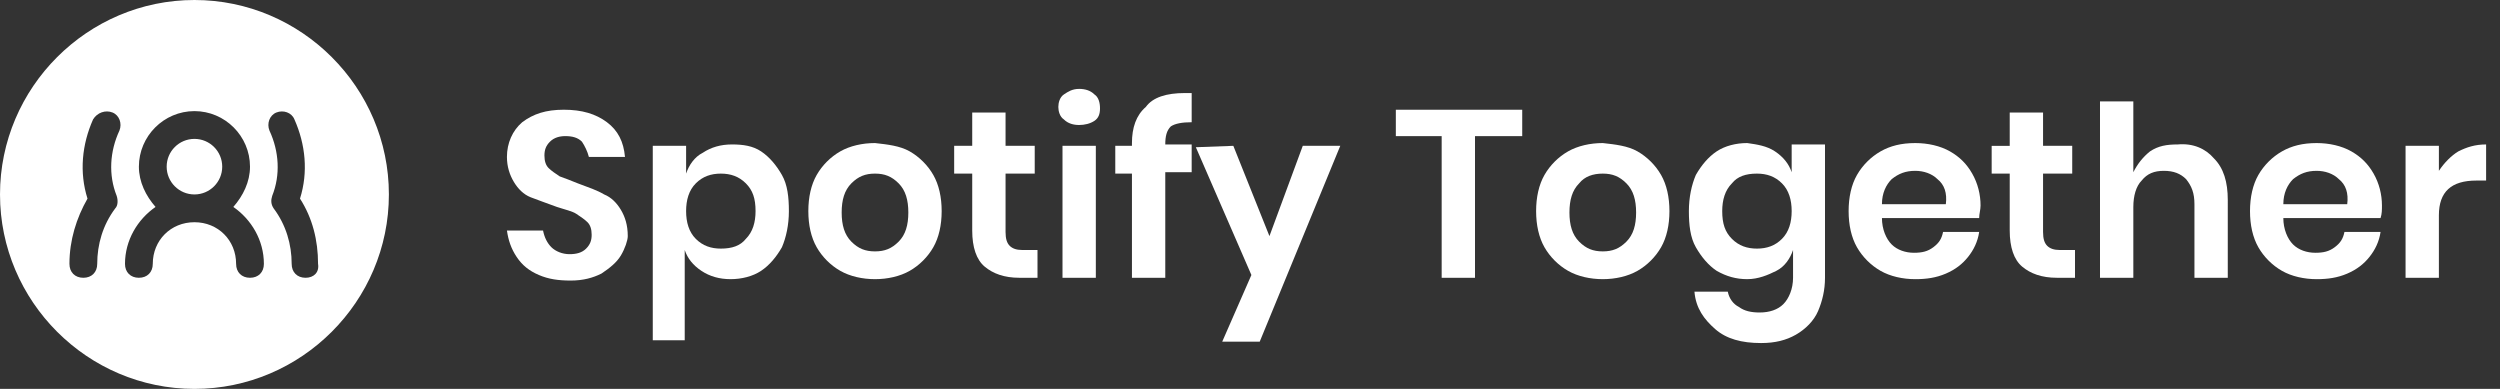 <?xml version="1.0" encoding="utf-8"?>
<!-- Generator: Adobe Illustrator 22.0.1, SVG Export Plug-In . SVG Version: 6.00 Build 0)  -->
<svg version="1.1" id="Layer_1" xmlns="http://www.w3.org/2000/svg" xmlns:xlink="http://www.w3.org/1999/xlink" x="0px" y="0px"
	 viewBox="0 0 180 28" style="enable-background:new 0 0 180 28;" xml:space="preserve">
<rect x="0" y="0" width="180" height="28" fill="#333333" stroke="none"/>
<style type="text/css">
	.st0{fill:#FFFFFF;}
</style>
<g id="Layer_1_1_">
</g>
<g id="Layer_2_1_">
	<g>
		<path class="st0" d="M14,0C6.3,0,0,6.3,0,14s6.3,14,14,14s14-6.3,14-14S21.7,0,14,0z M8.6,9.4c-0.7,1.5-0.8,3.2-0.2,4.7
			c0.1,0.3,0.1,0.7-0.1,0.9C7.4,16.2,7,17.6,7,19c0,0.6-0.4,1-1,1s-1-0.4-1-1c0-1.7,0.5-3.3,1.3-4.7c-0.6-1.9-0.4-3.9,0.4-5.7
			C7,8.1,7.6,7.9,8.1,8.1C8.6,8.3,8.8,8.9,8.6,9.4z M18,20c-0.6,0-1-0.4-1-1c0-1.7-1.3-3-3-3s-3,1.3-3,3c0,0.6-0.4,1-1,1s-1-0.4-1-1
			c0-1.7,0.9-3.2,2.2-4.1C10.5,14.1,10,13.1,10,12c0-2.2,1.8-4,4-4s4,1.8,4,4c0,1.1-0.5,2.1-1.2,2.9c1.3,0.9,2.2,2.4,2.2,4.1
			C19,19.6,18.6,20,18,20z M22,20c-0.6,0-1-0.4-1-1c0-1.4-0.4-2.8-1.3-4c-0.2-0.3-0.2-0.6-0.1-0.9c0.6-1.5,0.5-3.2-0.2-4.7
			c-0.2-0.5,0-1.1,0.5-1.3s1.1,0,1.3,0.5c0.8,1.8,1,3.8,0.4,5.7c0.9,1.4,1.3,3,1.3,4.7C23,19.6,22.6,20,22,20z"/>
		<circle class="st0" cx="14" cy="12" r="2"/>
	</g>
	<g>
		<path class="st0" d="M44.7,18.4c-0.3,0.5-0.8,0.9-1.4,1.3c-0.6,0.3-1.3,0.5-2.2,0.5s-1.6-0.1-2.3-0.4s-1.2-0.7-1.6-1.3
			c-0.4-0.6-0.6-1.2-0.7-1.9h2.6c0.1,0.5,0.3,0.9,0.6,1.2c0.3,0.3,0.8,0.5,1.3,0.5s0.9-0.1,1.2-0.4s0.4-0.6,0.4-1s-0.1-0.7-0.3-0.9
			c-0.2-0.2-0.5-0.4-0.8-0.6s-0.8-0.3-1.4-0.5c-0.8-0.3-1.4-0.5-1.9-0.7s-0.9-0.6-1.2-1.1s-0.5-1.1-0.5-1.8c0-1,0.4-1.9,1.1-2.5
			c0.8-0.6,1.7-0.9,3-0.9s2.3,0.3,3.1,0.9s1.2,1.4,1.3,2.5h-2.6c-0.1-0.4-0.3-0.8-0.5-1.1c-0.3-0.3-0.7-0.4-1.2-0.4
			c-0.4,0-0.8,0.1-1.1,0.4s-0.4,0.6-0.4,1s0.1,0.7,0.3,0.9s0.5,0.4,0.8,0.6c0.3,0.1,0.8,0.3,1.3,0.5c0.8,0.3,1.4,0.5,1.9,0.8
			c0.5,0.2,0.9,0.6,1.2,1.1s0.5,1.1,0.5,1.9C45.2,17.3,45,17.9,44.7,18.4z"/>
		<path class="st0" d="M54.8,10.9c0.6,0.4,1.1,1,1.5,1.7s0.5,1.6,0.5,2.6s-0.2,1.9-0.5,2.6c-0.4,0.7-0.9,1.3-1.5,1.7
			c-0.6,0.4-1.4,0.6-2.2,0.6s-1.5-0.2-2.1-0.6s-1-0.9-1.2-1.5v6.5H47v-14h2.4v2c0.2-0.6,0.6-1.2,1.2-1.5c0.6-0.4,1.3-0.6,2.1-0.6
			S54.2,10.5,54.8,10.9z M50.1,13.2c-0.5,0.5-0.7,1.2-0.7,2s0.2,1.5,0.7,2s1.1,0.7,1.8,0.7c0.8,0,1.4-0.2,1.8-0.7
			c0.5-0.5,0.7-1.2,0.7-2c0-0.9-0.2-1.5-0.7-2s-1.1-0.7-1.8-0.7C51.2,12.5,50.6,12.7,50.1,13.2z"/>
		<path class="st0" d="M65.5,10.9c0.7,0.4,1.3,1,1.7,1.7c0.4,0.7,0.6,1.6,0.6,2.6s-0.2,1.9-0.6,2.6s-1,1.3-1.7,1.7
			c-0.7,0.4-1.6,0.6-2.5,0.6s-1.8-0.2-2.5-0.6s-1.3-1-1.7-1.7s-0.6-1.6-0.6-2.6s0.2-1.9,0.6-2.6c0.4-0.7,1-1.3,1.7-1.7
			s1.6-0.6,2.5-0.6C63.9,10.4,64.8,10.5,65.5,10.9z M61.3,13.2c-0.5,0.5-0.7,1.2-0.7,2.1s0.2,1.6,0.7,2.1s1,0.7,1.7,0.7
			s1.2-0.2,1.7-0.7s0.7-1.2,0.7-2.1s-0.2-1.6-0.7-2.1s-1-0.7-1.7-0.7C62.3,12.5,61.8,12.7,61.3,13.2z"/>
		<path class="st0" d="M74.7,17.9V20h-1.3c-1.1,0-1.9-0.3-2.5-0.8S70,17.8,70,16.6v-4.1h-1.3v-2H70V8.1h2.4v2.4h2.1v2h-2.1v4.2
			c0,0.5,0.1,0.8,0.3,1c0.2,0.2,0.5,0.3,0.9,0.3h1.1V17.9z"/>
		<path class="st0" d="M76.6,6.8c0.3-0.2,0.6-0.4,1.1-0.4c0.4,0,0.8,0.1,1.1,0.4c0.3,0.2,0.4,0.6,0.4,1c0,0.4-0.1,0.7-0.4,0.9
			C78.5,8.9,78.1,9,77.7,9s-0.8-0.1-1.1-0.4c-0.3-0.2-0.4-0.6-0.4-0.9C76.2,7.4,76.3,7,76.6,6.8z M78.9,10.5V20h-2.4v-9.5H78.9z"/>
		<path class="st0" d="M84.3,9.1c-0.3,0.3-0.4,0.7-0.4,1.3l0,0h1.9v2h-1.9V20h-2.4v-7.5h-1.2v-2h1.2v-0.2c0-1.1,0.3-2,1-2.6
			c0.5-0.7,1.5-1,2.8-1c0.2,0,0.4,0,0.5,0v2.1C85.1,8.8,84.6,8.9,84.3,9.1z"/>
		<path class="st0" d="M88.8,10.5l2.6,6.5l2.4-6.5h2.7l-5.8,14.1H88l2.1-4.8l-4-9.2L88.8,10.5L88.8,10.5z"/>
		<path class="st0" d="M109.6,7.9v1.9h-3.4V20h-2.4V9.8h-3.3V7.9H109.6z"/>
		<path class="st0" d="M117.9,10.9c0.7,0.4,1.3,1,1.7,1.7c0.4,0.7,0.6,1.6,0.6,2.6s-0.2,1.9-0.6,2.6s-1,1.3-1.7,1.7
			c-0.7,0.4-1.6,0.6-2.5,0.6s-1.8-0.2-2.5-0.6s-1.3-1-1.7-1.7c-0.4-0.7-0.6-1.6-0.6-2.6s0.2-1.9,0.6-2.6c0.4-0.7,1-1.3,1.7-1.7
			s1.6-0.6,2.5-0.6C116.3,10.4,117.2,10.5,117.9,10.9z M113.7,13.2c-0.5,0.5-0.7,1.2-0.7,2.1s0.2,1.6,0.7,2.1s1,0.7,1.7,0.7
			s1.2-0.2,1.7-0.7s0.7-1.2,0.7-2.1s-0.2-1.6-0.7-2.1s-1-0.7-1.7-0.7C114.7,12.5,114.1,12.7,113.7,13.2z"/>
		<path class="st0" d="M127.8,10.9c0.6,0.4,1,0.9,1.2,1.5v-2h2.4V20c0,0.9-0.2,1.7-0.5,2.4c-0.3,0.7-0.9,1.3-1.6,1.7
			c-0.7,0.4-1.5,0.6-2.5,0.6c-1.4,0-2.5-0.3-3.3-1s-1.4-1.5-1.5-2.7h2.4c0.1,0.5,0.4,0.9,0.8,1.1c0.4,0.3,0.9,0.4,1.5,0.4
			c0.7,0,1.3-0.2,1.7-0.6c0.4-0.4,0.7-1.1,0.7-1.9v-2c-0.2,0.6-0.6,1.2-1.2,1.5s-1.3,0.6-2.1,0.6c-0.8,0-1.5-0.2-2.2-0.6
			c-0.6-0.4-1.1-1-1.5-1.7s-0.5-1.6-0.5-2.6s0.2-1.9,0.5-2.6c0.4-0.7,0.9-1.3,1.5-1.7s1.4-0.6,2.2-0.6
			C126.5,10.4,127.2,10.5,127.8,10.9z M124.7,13.2c-0.5,0.5-0.7,1.2-0.7,2c0,0.9,0.2,1.5,0.7,2s1.1,0.7,1.8,0.7
			c0.7,0,1.3-0.2,1.8-0.7s0.7-1.2,0.7-2c0-0.8-0.2-1.5-0.7-2s-1.1-0.7-1.8-0.7C125.7,12.5,125.1,12.7,124.7,13.2z"/>
		<path class="st0" d="M142.5,15.7h-7c0,0.8,0.3,1.5,0.7,1.9s1,0.6,1.6,0.6s1-0.1,1.4-0.4s0.6-0.6,0.7-1.1h2.6
			c-0.1,0.7-0.4,1.3-0.8,1.8c-0.4,0.5-0.9,0.9-1.6,1.2s-1.4,0.4-2.2,0.4c-0.9,0-1.8-0.2-2.5-0.6s-1.3-1-1.7-1.7s-0.6-1.6-0.6-2.6
			s0.2-1.9,0.6-2.6c0.4-0.7,1-1.3,1.7-1.7s1.5-0.6,2.5-0.6c0.9,0,1.8,0.2,2.5,0.6c0.7,0.4,1.2,0.9,1.6,1.6s0.6,1.5,0.6,2.3
			C142.6,15.1,142.5,15.4,142.5,15.7z M139.5,12.9c-0.4-0.4-1-0.6-1.6-0.6c-0.7,0-1.2,0.2-1.7,0.6c-0.4,0.4-0.7,1-0.7,1.8h4.6
			C140.2,13.9,140,13.3,139.5,12.9z"/>
		<path class="st0" d="M149.4,17.9V20h-1.3c-1.1,0-1.9-0.3-2.5-0.8s-0.9-1.4-0.9-2.6v-4.1h-1.3v-2h1.3V8.1h2.4v2.4h2.1v2h-2.1v4.2
			c0,0.5,0.1,0.8,0.3,1s0.5,0.3,0.9,0.3h1.1V17.9z"/>
		<path class="st0" d="M159.4,11.4c0.7,0.7,1,1.7,1,3V20H158v-5.3c0-0.8-0.2-1.3-0.6-1.8c-0.4-0.4-0.9-0.6-1.6-0.6
			c-0.7,0-1.2,0.2-1.6,0.7c-0.4,0.4-0.6,1.1-0.6,1.9V20h-2.4V7.3h2.4v5.1c0.3-0.6,0.7-1.1,1.2-1.5c0.6-0.4,1.2-0.5,2-0.5
			C157.9,10.3,158.8,10.7,159.4,11.4z"/>
		<path class="st0" d="M171.4,15.7h-7c0,0.8,0.3,1.5,0.7,1.9s1,0.6,1.6,0.6s1-0.1,1.4-0.4s0.6-0.6,0.7-1.1h2.6
			c-0.1,0.7-0.4,1.3-0.8,1.8c-0.4,0.5-0.9,0.9-1.6,1.2s-1.4,0.4-2.2,0.4c-0.9,0-1.8-0.2-2.5-0.6s-1.3-1-1.7-1.7s-0.6-1.6-0.6-2.6
			s0.2-1.9,0.6-2.6c0.4-0.7,1-1.3,1.7-1.7s1.5-0.6,2.5-0.6c0.9,0,1.8,0.2,2.5,0.6c0.7,0.4,1.2,0.9,1.6,1.6s0.6,1.5,0.6,2.3
			C171.5,15.1,171.5,15.4,171.4,15.7z M168.4,12.9c-0.4-0.4-1-0.6-1.6-0.6c-0.7,0-1.2,0.2-1.7,0.6c-0.4,0.4-0.7,1-0.7,1.8h4.6
			C169.1,13.9,168.9,13.3,168.4,12.9z"/>
		<path class="st0" d="M177,10.9c0.6-0.3,1.2-0.5,2-0.5V13h-0.7c-1.8,0-2.7,0.8-2.7,2.5V20h-2.4v-9.5h2.4v1.8
			C176,11.7,176.5,11.2,177,10.9z"/>
	</g>
</g>
</svg>
